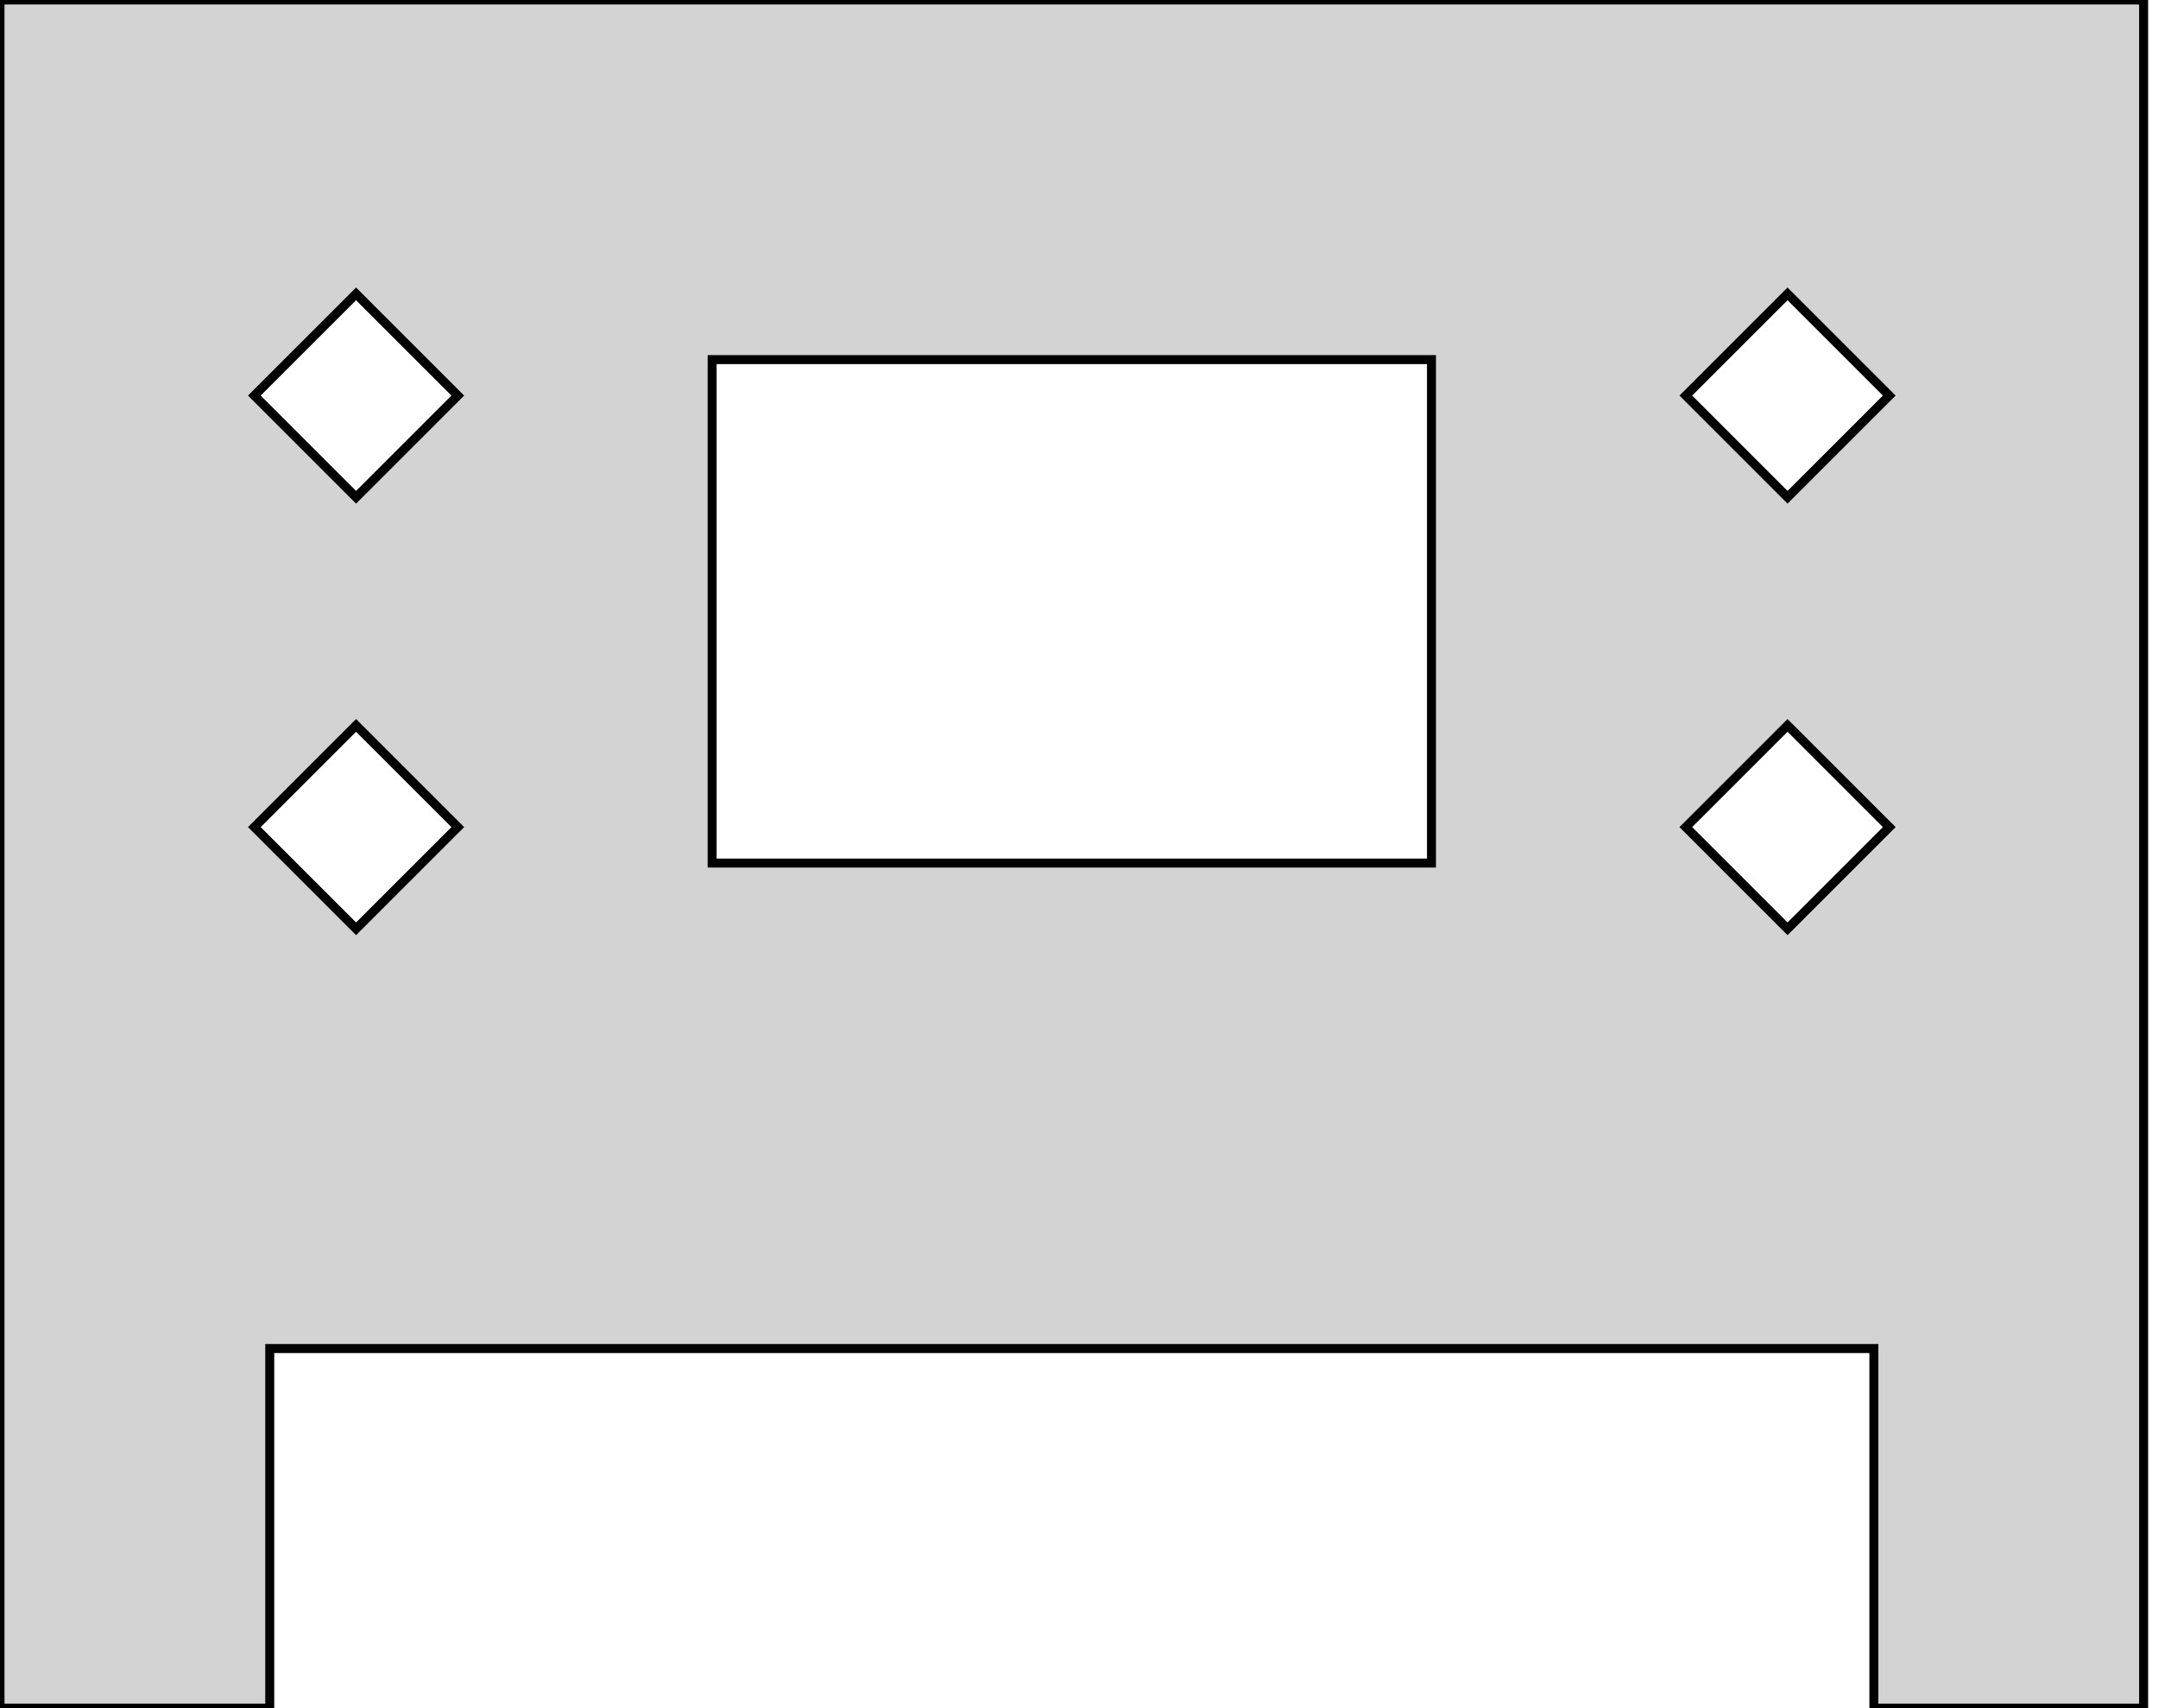 <?xml version="1.0" standalone="no"?>
<!DOCTYPE svg PUBLIC "-//W3C//DTD SVG 1.1//EN" "http://www.w3.org/Graphics/SVG/1.1/DTD/svg11.dtd">
<svg width="120mm" height="95mm" viewBox="0 -95 120 95" xmlns="http://www.w3.org/2000/svg" version="1.1">
<title>OpenSCAD Model</title>
<path d="
M 104.2,-20 L 104.2,-0 L 119.2,-0 L 119.2,-95 L 0,-95 L 0,-0
 L 15,-0 L 15,-20 z
M 14.143,-73 L 19.8,-78.657 L 25.457,-73 L 19.8,-67.343 z
M 93.743,-73 L 99.4,-78.657 L 105.057,-73 L 99.4,-67.343 z
M 39.6,-47 L 39.6,-75 L 79.6,-75 L 79.6,-47 z
M 14.143,-49 L 19.8,-54.657 L 25.457,-49 L 19.8,-43.343 z
M 93.743,-49 L 99.4,-54.657 L 105.057,-49 L 99.4,-43.343 z
" stroke="black" fill="lightgray" stroke-width="0.5"/>
</svg>
